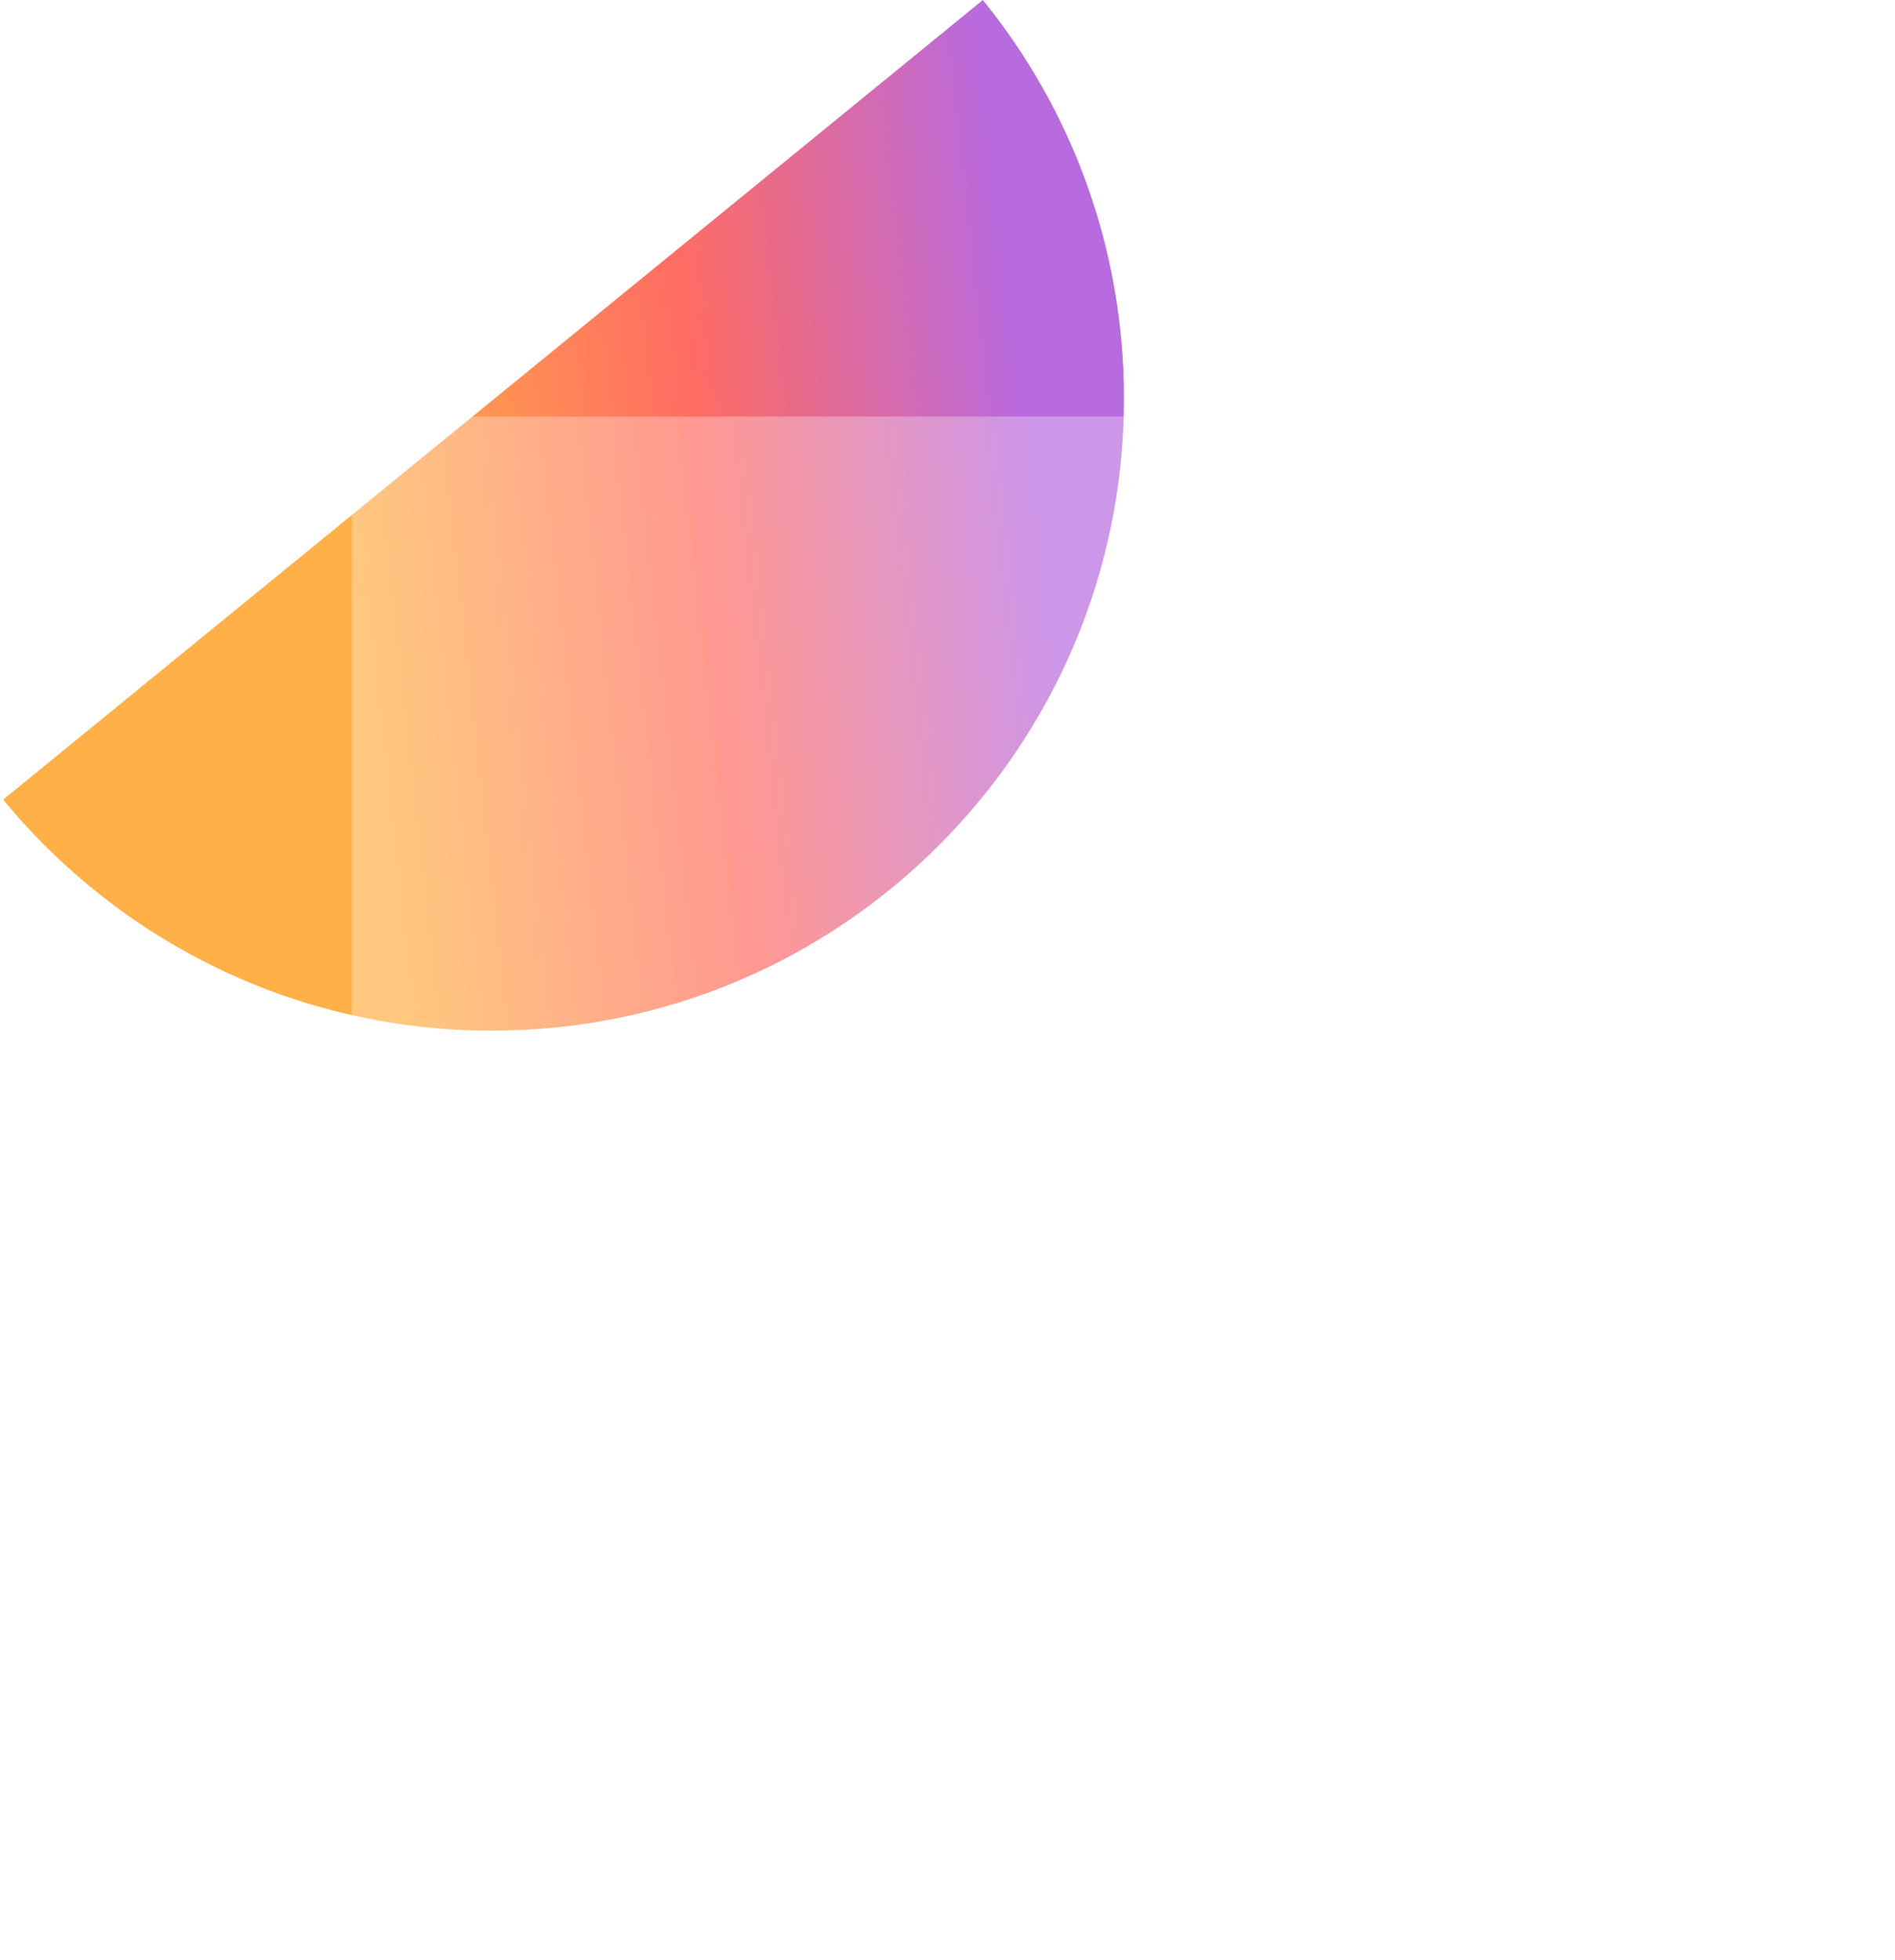 <svg width="235" height="243" viewBox="0 0 235 243" fill="none" xmlns="http://www.w3.org/2000/svg">
<path d="M60.983 127.776C104.282 127.776 139.383 92.676 139.383 49.377C139.383 30.662 132.826 13.479 121.883 0L0.391 99.13C14.769 116.621 36.573 127.776 60.983 127.776Z" fill="url(#paint0_linear_89_125)"/>
<g filter="url(#filter0_b_89_125)">
<path d="M43.644 51.641H234.366V242.363H43.644V51.641Z" fill="white" fill-opacity="0.3"/>
</g>
<defs>
<filter id="filter0_b_89_125" x="15.562" y="23.559" width="246.886" height="246.886" filterUnits="userSpaceOnUse" color-interpolation-filters="sRGB">
<feFlood flood-opacity="0" result="BackgroundImageFix"/>
<feGaussianBlur in="BackgroundImageFix" stdDeviation="14.041"/>
<feComposite in2="SourceAlpha" operator="in" result="effect1_backgroundBlur_89_125"/>
<feBlend mode="normal" in="SourceGraphic" in2="effect1_backgroundBlur_89_125" result="shape"/>
</filter>
<linearGradient id="paint0_linear_89_125" x1="45" y1="81" x2="129.629" y2="71.645" gradientUnits="userSpaceOnUse">
<stop stop-color="#FFB147"/>
<stop offset="0.52" stop-color="#FF6C63"/>
<stop offset="1" stop-color="#B86ADF"/>
</linearGradient>
</defs>
</svg>
